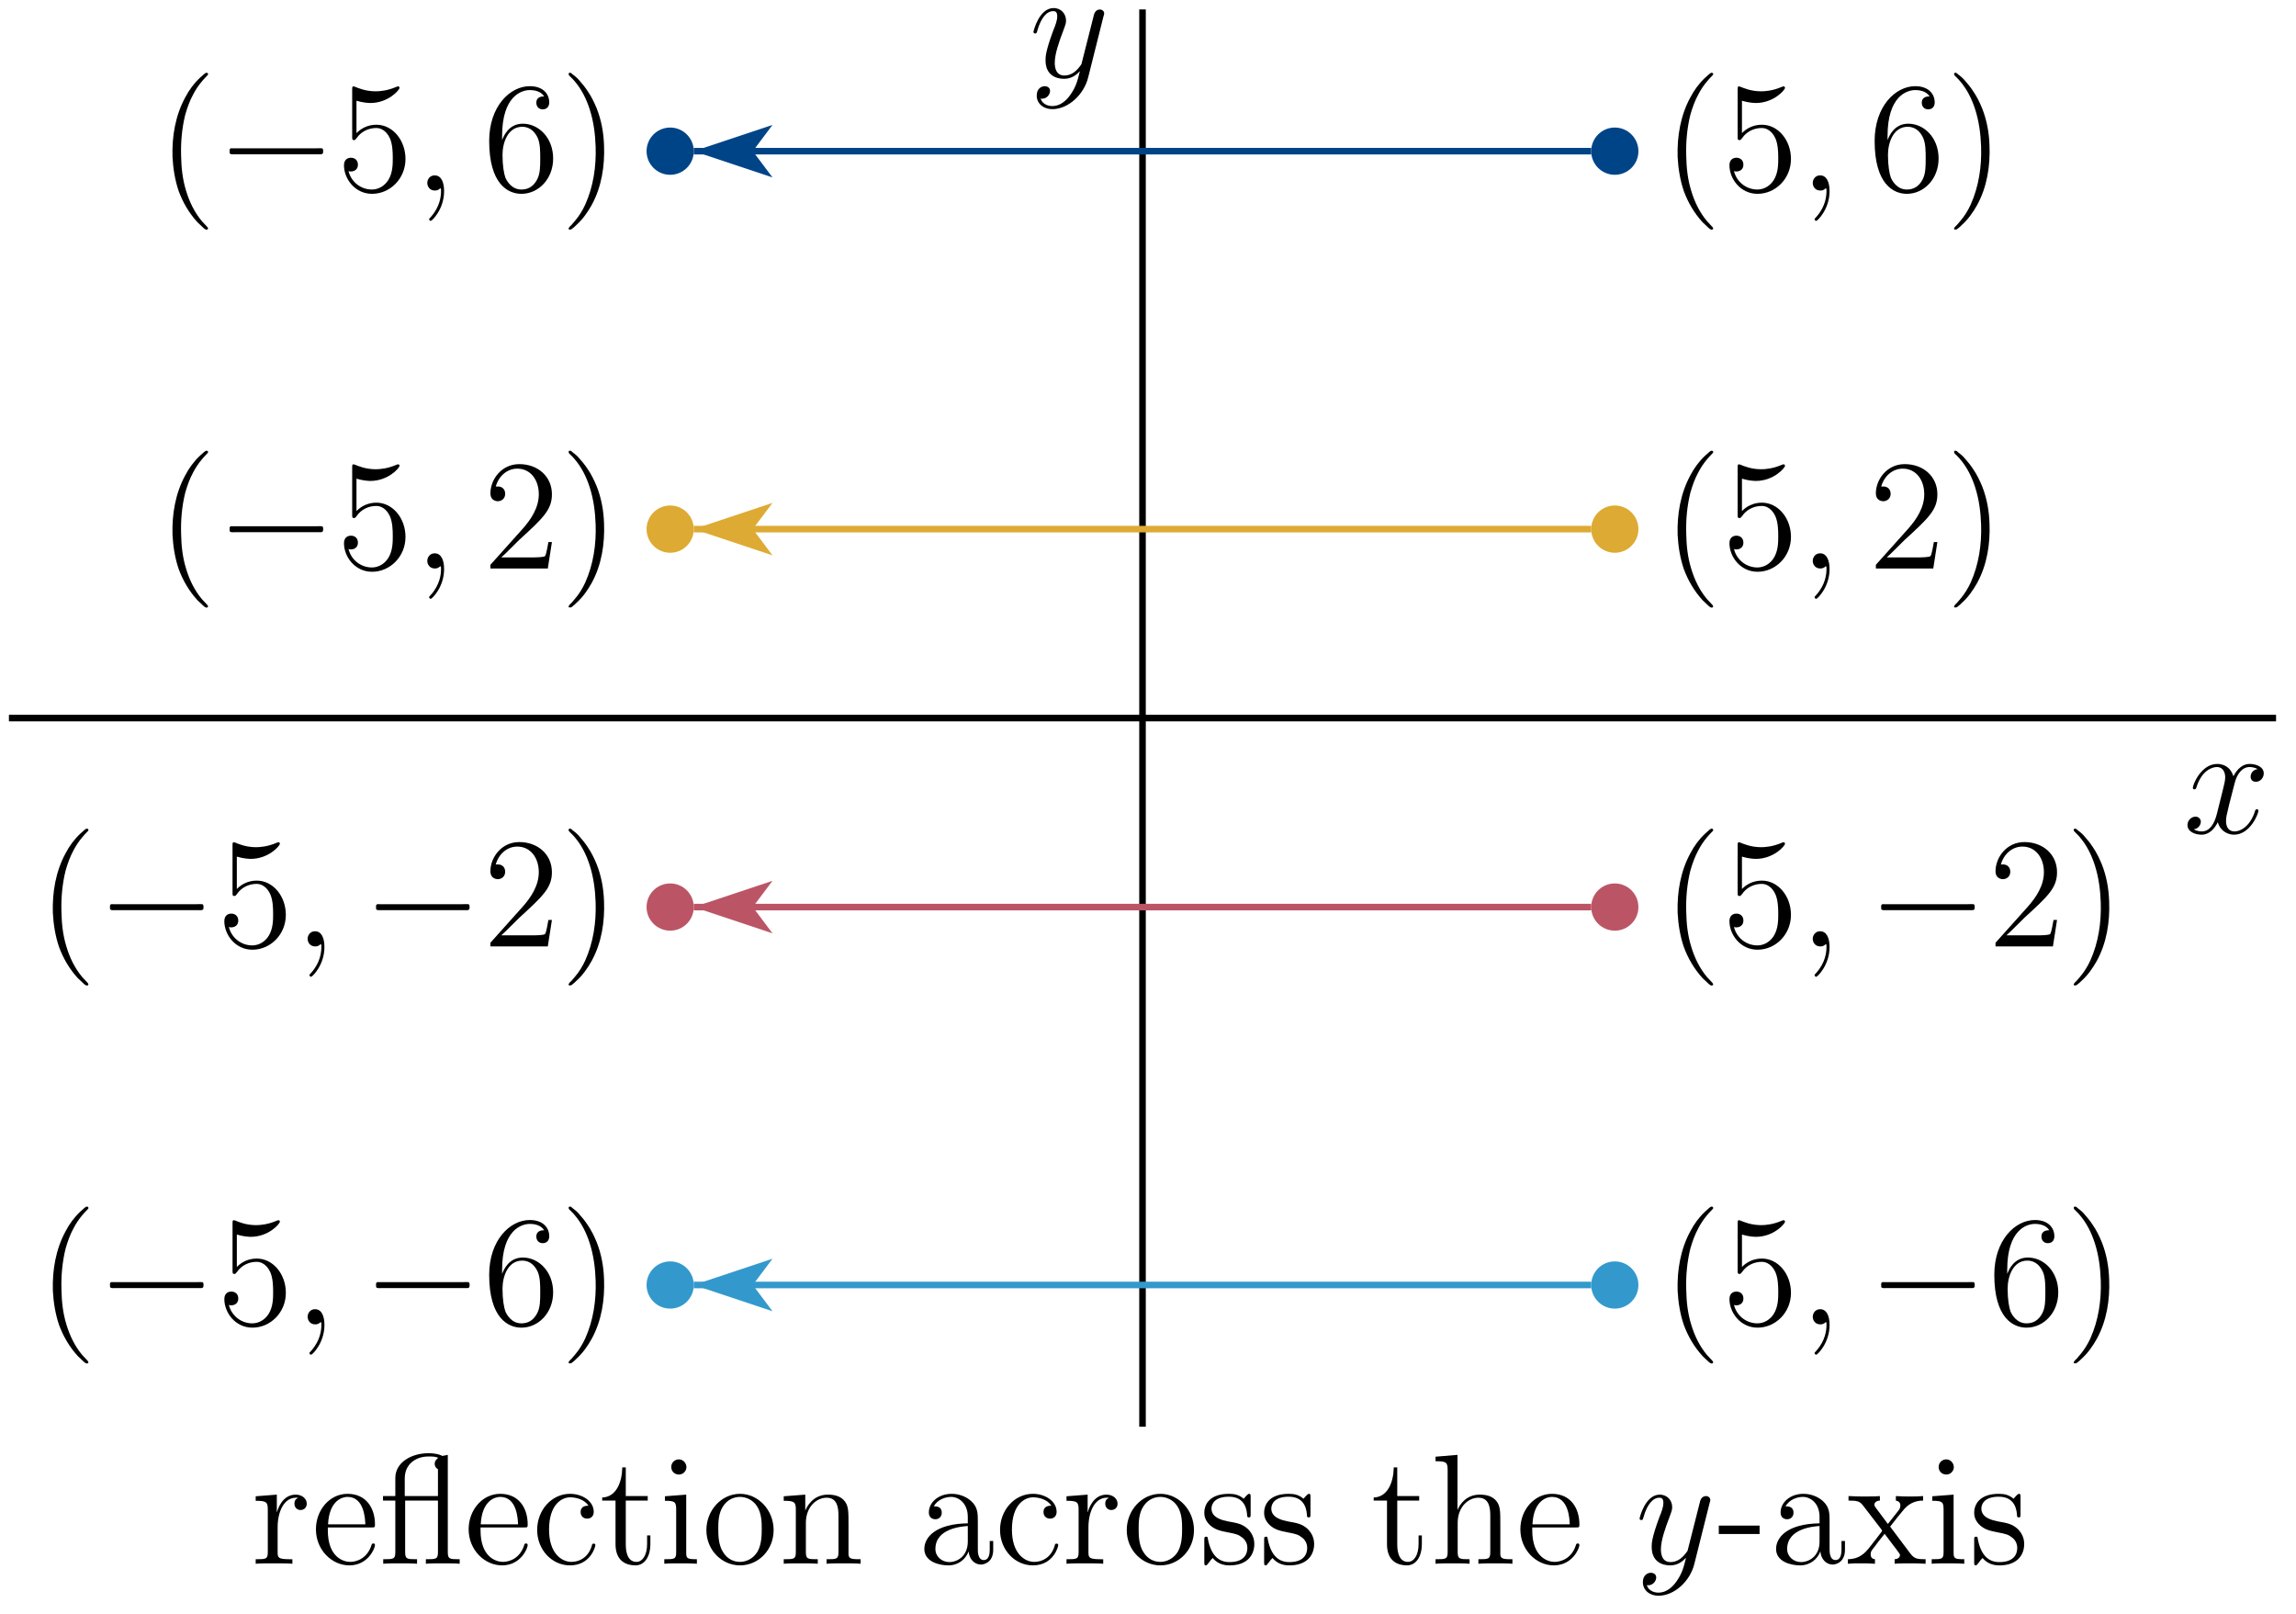 <?xml version="1.0" encoding="UTF-8"?>
<svg xmlns="http://www.w3.org/2000/svg" xmlns:xlink="http://www.w3.org/1999/xlink" width="175pt" height="123pt" viewBox="0 0 175 123" version="1.1">
<defs>
<g>
<symbol overflow="visible" id="glyph0-0">
<path style="stroke:none;" d=""/>
</symbol>
<symbol overflow="visible" id="glyph0-1">
<path style="stroke:none;" d="M 3.734 -8.969 C 3.672 -8.938 3.609 -8.891 3.562 -8.844 C 3.469 -8.766 3.375 -8.672 3.281 -8.594 C 2.828 -8.172 2.438 -7.641 2.156 -7.094 C 1.406 -5.719 1.141 -4.125 1.188 -2.562 C 1.234 -1.688 1.375 -0.797 1.656 0.031 C 1.984 0.922 2.453 1.719 3.094 2.422 C 3.25 2.578 3.422 2.734 3.594 2.891 C 3.672 2.938 3.75 3.016 3.844 2.969 C 3.938 2.922 3.891 2.844 3.844 2.781 C 3.703 2.625 3.562 2.484 3.422 2.328 C 2.859 1.656 2.469 0.844 2.219 0 C 1.953 -0.859 1.859 -1.75 1.844 -2.656 C 1.812 -3.688 1.906 -4.75 2.156 -5.766 C 2.312 -6.312 2.5 -6.844 2.766 -7.328 C 2.953 -7.688 3.172 -8.016 3.438 -8.328 C 3.531 -8.438 3.625 -8.547 3.719 -8.641 C 3.781 -8.703 3.844 -8.766 3.891 -8.828 C 3.938 -8.938 3.812 -9 3.734 -8.969 Z M 3.734 -8.969 "/>
</symbol>
<symbol overflow="visible" id="glyph0-2">
<path style="stroke:none;" d="M 0.703 -8.969 C 0.641 -8.922 0.656 -8.844 0.688 -8.781 C 0.812 -8.641 0.969 -8.516 1.094 -8.359 C 1.641 -7.734 2.016 -6.969 2.266 -6.188 C 2.562 -5.266 2.688 -4.297 2.719 -3.328 C 2.766 -1.828 2.547 -0.312 1.922 1.078 C 1.719 1.516 1.453 1.953 1.141 2.312 C 1.047 2.422 0.969 2.516 0.875 2.625 C 0.812 2.672 0.734 2.75 0.688 2.828 C 0.609 2.922 0.688 3 0.797 2.969 C 0.859 2.969 0.922 2.922 0.969 2.875 C 1.078 2.797 1.172 2.703 1.266 2.609 C 1.734 2.188 2.109 1.656 2.422 1.094 C 3.172 -0.281 3.422 -1.875 3.359 -3.438 C 3.328 -4.406 3.156 -5.359 2.797 -6.266 C 2.609 -6.719 2.391 -7.172 2.109 -7.578 C 1.906 -7.891 1.672 -8.172 1.422 -8.453 C 1.281 -8.609 1.109 -8.75 0.938 -8.875 C 0.891 -8.938 0.797 -9 0.703 -8.969 Z M 0.703 -8.969 "/>
</symbol>
<symbol overflow="visible" id="glyph0-3">
<path style="stroke:none;" d="M 1.047 -3.203 C 0.953 -3.156 0.984 -3.031 0.984 -2.953 C 0.984 -2.922 0.984 -2.875 0.984 -2.844 C 1 -2.828 1.031 -2.797 1.062 -2.781 C 1.156 -2.75 1.297 -2.766 1.406 -2.766 L 7.625 -2.766 C 7.719 -2.766 7.828 -2.766 7.922 -2.766 C 7.969 -2.766 8.031 -2.766 8.062 -2.812 C 8.109 -2.844 8.109 -2.906 8.109 -2.969 C 8.109 -3.062 8.125 -3.188 8.016 -3.219 C 7.875 -3.234 7.719 -3.219 7.578 -3.219 L 1.219 -3.219 C 1.172 -3.219 1.094 -3.234 1.047 -3.203 Z M 1.047 -3.203 "/>
</symbol>
<symbol overflow="visible" id="glyph1-0">
<path style="stroke:none;" d=""/>
</symbol>
<symbol overflow="visible" id="glyph1-1">
<path style="stroke:none;" d="M 1.531 -6.844 C 2.047 -6.688 2.469 -6.672 2.594 -6.672 C 3.938 -6.672 4.812 -7.656 4.812 -7.828 C 4.812 -7.875 4.781 -7.938 4.703 -7.938 C 4.688 -7.938 4.656 -7.938 4.547 -7.891 C 3.891 -7.609 3.312 -7.562 3 -7.562 C 2.219 -7.562 1.656 -7.812 1.422 -7.906 C 1.344 -7.938 1.312 -7.938 1.297 -7.938 C 1.203 -7.938 1.203 -7.859 1.203 -7.672 L 1.203 -4.125 C 1.203 -3.906 1.203 -3.844 1.344 -3.844 C 1.406 -3.844 1.422 -3.844 1.547 -4 C 1.875 -4.484 2.438 -4.766 3.031 -4.766 C 3.672 -4.766 3.984 -4.188 4.078 -3.984 C 4.281 -3.516 4.297 -2.922 4.297 -2.469 C 4.297 -2.016 4.297 -1.344 3.953 -0.797 C 3.688 -0.375 3.234 -0.078 2.703 -0.078 C 1.906 -0.078 1.141 -0.609 0.922 -1.484 C 0.984 -1.453 1.047 -1.453 1.109 -1.453 C 1.312 -1.453 1.641 -1.562 1.641 -1.969 C 1.641 -2.312 1.406 -2.5 1.109 -2.5 C 0.891 -2.5 0.578 -2.391 0.578 -1.922 C 0.578 -0.906 1.406 0.25 2.719 0.25 C 4.078 0.25 5.266 -0.891 5.266 -2.406 C 5.266 -3.828 4.297 -5.016 3.047 -5.016 C 2.359 -5.016 1.844 -4.703 1.531 -4.375 Z M 1.531 -6.844 "/>
</symbol>
<symbol overflow="visible" id="glyph1-2">
<path style="stroke:none;" d="M 1.469 -4.156 C 1.469 -7.188 2.938 -7.656 3.578 -7.656 C 4.016 -7.656 4.453 -7.531 4.672 -7.172 C 4.531 -7.172 4.078 -7.172 4.078 -6.688 C 4.078 -6.422 4.25 -6.188 4.562 -6.188 C 4.859 -6.188 5.062 -6.375 5.062 -6.719 C 5.062 -7.344 4.609 -7.953 3.578 -7.953 C 2.062 -7.953 0.484 -6.406 0.484 -3.781 C 0.484 -0.484 1.922 0.25 2.938 0.25 C 4.25 0.25 5.359 -0.891 5.359 -2.438 C 5.359 -4.031 4.25 -5.094 3.047 -5.094 C 1.984 -5.094 1.594 -4.172 1.469 -3.844 Z M 2.938 -0.078 C 2.188 -0.078 1.828 -0.734 1.719 -0.984 C 1.609 -1.297 1.5 -1.891 1.5 -2.719 C 1.5 -3.672 1.922 -4.859 3 -4.859 C 3.656 -4.859 4 -4.406 4.188 -4 C 4.375 -3.562 4.375 -2.969 4.375 -2.453 C 4.375 -1.844 4.375 -1.297 4.141 -0.844 C 3.844 -0.281 3.422 -0.078 2.938 -0.078 Z M 2.938 -0.078 "/>
</symbol>
<symbol overflow="visible" id="glyph1-3">
<path style="stroke:none;" d="M 5.266 -2.016 L 5 -2.016 C 4.953 -1.812 4.859 -1.141 4.75 -0.953 C 4.656 -0.844 3.984 -0.844 3.625 -0.844 L 1.406 -0.844 C 1.734 -1.125 2.469 -1.891 2.766 -2.172 C 4.594 -3.844 5.266 -4.469 5.266 -5.656 C 5.266 -7.031 4.172 -7.953 2.781 -7.953 C 1.406 -7.953 0.578 -6.766 0.578 -5.734 C 0.578 -5.125 1.109 -5.125 1.141 -5.125 C 1.406 -5.125 1.703 -5.312 1.703 -5.688 C 1.703 -6.031 1.484 -6.25 1.141 -6.25 C 1.047 -6.25 1.016 -6.25 0.984 -6.234 C 1.203 -7.047 1.859 -7.609 2.625 -7.609 C 3.641 -7.609 4.266 -6.75 4.266 -5.656 C 4.266 -4.641 3.688 -3.75 3 -2.984 L 0.578 -0.281 L 0.578 0 L 4.953 0 Z M 5.266 -2.016 "/>
</symbol>
<symbol overflow="visible" id="glyph1-4">
<path style="stroke:none;" d="M 2 -2.781 C 2 -3.938 2.469 -5.031 3.391 -5.031 C 3.484 -5.031 3.516 -5.031 3.562 -5.016 C 3.469 -4.969 3.281 -4.906 3.281 -4.578 C 3.281 -4.234 3.547 -4.094 3.734 -4.094 C 3.984 -4.094 4.219 -4.25 4.219 -4.578 C 4.219 -4.938 3.891 -5.266 3.375 -5.266 C 2.359 -5.266 2.016 -4.172 1.953 -3.938 L 1.938 -3.938 L 1.938 -5.266 L 0.328 -5.141 L 0.328 -4.797 C 1.141 -4.797 1.25 -4.703 1.25 -4.125 L 1.25 -0.891 C 1.25 -0.344 1.109 -0.344 0.328 -0.344 L 0.328 0 C 0.672 -0.031 1.328 -0.031 1.688 -0.031 C 2.016 -0.031 2.859 -0.031 3.125 0 L 3.125 -0.344 L 2.891 -0.344 C 2.016 -0.344 2 -0.484 2 -0.906 Z M 2 -2.781 "/>
</symbol>
<symbol overflow="visible" id="glyph1-5">
<path style="stroke:none;" d="M 4.578 -2.766 C 4.844 -2.766 4.859 -2.766 4.859 -3 C 4.859 -4.203 4.219 -5.328 2.766 -5.328 C 1.406 -5.328 0.359 -4.094 0.359 -2.625 C 0.359 -1.047 1.578 0.125 2.906 0.125 C 4.328 0.125 4.859 -1.172 4.859 -1.422 C 4.859 -1.5 4.812 -1.547 4.734 -1.547 C 4.641 -1.547 4.609 -1.484 4.594 -1.422 C 4.281 -0.422 3.484 -0.141 2.969 -0.141 C 2.469 -0.141 1.266 -0.484 1.266 -2.547 L 1.266 -2.766 Z M 1.281 -3 C 1.375 -4.875 2.422 -5.094 2.766 -5.094 C 4.047 -5.094 4.109 -3.406 4.125 -3 Z M 1.281 -3 "/>
</symbol>
<symbol overflow="visible" id="glyph1-6">
<path style="stroke:none;" d="M 5.25 -8.297 C 5.156 -8.281 4.906 -8.219 4.844 -8.219 C 4.812 -8.219 4.797 -8.219 4.734 -8.266 C 4.328 -8.422 3.953 -8.422 3.766 -8.422 C 2.516 -8.422 1.25 -7.75 1.25 -6.531 L 1.25 -5.156 L 0.312 -5.156 L 0.312 -4.812 L 1.25 -4.812 L 1.25 -0.891 C 1.25 -0.344 1.109 -0.344 0.328 -0.344 L 0.328 0 C 0.672 -0.031 1.25 -0.031 1.609 -0.031 C 1.969 -0.031 2.562 -0.031 2.906 0 L 2.906 -0.344 C 2.141 -0.344 2 -0.344 2 -0.891 L 2 -4.812 L 4.5 -4.812 L 4.5 -0.891 C 4.5 -0.344 4.359 -0.344 3.578 -0.344 L 3.578 0 C 3.922 -0.031 4.5 -0.031 4.859 -0.031 C 5.219 -0.031 5.828 -0.031 6.156 0 L 6.156 -0.344 C 5.391 -0.344 5.25 -0.344 5.25 -0.891 Z M 1.969 -5.156 L 1.969 -6.5 C 1.969 -7.641 2.875 -8.172 3.75 -8.172 C 4.172 -8.172 4.203 -8.172 4.484 -8.094 C 4.484 -8.094 4.5 -8.047 4.484 -8.031 C 4.344 -7.922 4.25 -7.812 4.25 -7.609 C 4.25 -7.516 4.297 -7.312 4.5 -7.203 L 4.5 -5.156 Z M 1.969 -5.156 "/>
</symbol>
<symbol overflow="visible" id="glyph1-7">
<path style="stroke:none;" d="M 4.328 -4.422 C 4.188 -4.422 3.734 -4.422 3.734 -3.938 C 3.734 -3.641 3.938 -3.438 4.234 -3.438 C 4.5 -3.438 4.734 -3.609 4.734 -3.953 C 4.734 -4.75 3.891 -5.328 2.922 -5.328 C 1.531 -5.328 0.422 -4.094 0.422 -2.578 C 0.422 -1.047 1.562 0.125 2.922 0.125 C 4.5 0.125 4.859 -1.312 4.859 -1.422 C 4.859 -1.531 4.766 -1.531 4.734 -1.531 C 4.625 -1.531 4.609 -1.5 4.578 -1.344 C 4.312 -0.5 3.672 -0.141 3.031 -0.141 C 2.297 -0.141 1.328 -0.781 1.328 -2.594 C 1.328 -4.578 2.344 -5.062 2.938 -5.062 C 3.391 -5.062 4.047 -4.891 4.328 -4.422 Z M 4.328 -4.422 "/>
</symbol>
<symbol overflow="visible" id="glyph1-8">
<path style="stroke:none;" d="M 2.016 -4.812 L 3.688 -4.812 L 3.688 -5.156 L 2.016 -5.156 L 2.016 -7.344 L 1.75 -7.344 C 1.734 -6.234 1.297 -5.078 0.219 -5.047 L 0.219 -4.812 L 1.234 -4.812 L 1.234 -1.484 C 1.234 -0.156 2.109 0.125 2.75 0.125 C 3.5 0.125 3.891 -0.625 3.891 -1.484 L 3.891 -2.156 L 3.641 -2.156 L 3.641 -1.5 C 3.641 -0.641 3.281 -0.141 2.828 -0.141 C 2.016 -0.141 2.016 -1.25 2.016 -1.453 Z M 2.016 -4.812 "/>
</symbol>
<symbol overflow="visible" id="glyph1-9">
<path style="stroke:none;" d="M 2.078 -7.359 C 2.078 -7.672 1.828 -7.953 1.5 -7.953 C 1.188 -7.953 0.922 -7.703 0.922 -7.375 C 0.922 -7.016 1.203 -6.797 1.5 -6.797 C 1.859 -6.797 2.078 -7.094 2.078 -7.359 Z M 0.438 -5.141 L 0.438 -4.797 C 1.188 -4.797 1.297 -4.719 1.297 -4.141 L 1.297 -0.891 C 1.297 -0.344 1.172 -0.344 0.391 -0.344 L 0.391 0 C 0.734 -0.031 1.297 -0.031 1.656 -0.031 C 1.781 -0.031 2.469 -0.031 2.875 0 L 2.875 -0.344 C 2.109 -0.344 2.062 -0.406 2.062 -0.875 L 2.062 -5.266 Z M 0.438 -5.141 "/>
</symbol>
<symbol overflow="visible" id="glyph1-10">
<path style="stroke:none;" d="M 5.484 -2.562 C 5.484 -4.094 4.312 -5.328 2.922 -5.328 C 1.5 -5.328 0.359 -4.062 0.359 -2.562 C 0.359 -1.031 1.547 0.125 2.922 0.125 C 4.328 0.125 5.484 -1.047 5.484 -2.562 Z M 2.922 -0.141 C 2.484 -0.141 1.953 -0.328 1.609 -0.922 C 1.281 -1.453 1.266 -2.156 1.266 -2.672 C 1.266 -3.125 1.266 -3.844 1.641 -4.391 C 1.969 -4.906 2.5 -5.094 2.922 -5.094 C 3.375 -5.094 3.891 -4.875 4.203 -4.406 C 4.578 -3.859 4.578 -3.109 4.578 -2.672 C 4.578 -2.25 4.578 -1.5 4.266 -0.938 C 3.938 -0.375 3.375 -0.141 2.922 -0.141 Z M 2.922 -0.141 "/>
</symbol>
<symbol overflow="visible" id="glyph1-11">
<path style="stroke:none;" d="M 5.312 -2.906 C 5.312 -4.016 5.312 -4.344 5.047 -4.734 C 4.703 -5.203 4.141 -5.266 3.734 -5.266 C 2.562 -5.266 2.109 -4.281 2.016 -4.047 L 2.016 -5.266 L 0.375 -5.141 L 0.375 -4.797 C 1.188 -4.797 1.297 -4.703 1.297 -4.125 L 1.297 -0.891 C 1.297 -0.344 1.156 -0.344 0.375 -0.344 L 0.375 0 C 0.688 -0.031 1.344 -0.031 1.672 -0.031 C 2.016 -0.031 2.672 -0.031 2.969 0 L 2.969 -0.344 C 2.219 -0.344 2.062 -0.344 2.062 -0.891 L 2.062 -3.109 C 2.062 -4.359 2.891 -5.031 3.641 -5.031 C 4.375 -5.031 4.547 -4.422 4.547 -3.688 L 4.547 -0.891 C 4.547 -0.344 4.406 -0.344 3.641 -0.344 L 3.641 0 C 3.938 -0.031 4.594 -0.031 4.922 -0.031 C 5.266 -0.031 5.922 -0.031 6.234 0 L 6.234 -0.344 C 5.625 -0.344 5.328 -0.344 5.312 -0.703 Z M 5.312 -2.906 "/>
</symbol>
<symbol overflow="visible" id="glyph1-12">
<path style="stroke:none;" d="M 4.609 -3.188 C 4.609 -3.844 4.609 -4.312 4.094 -4.781 C 3.672 -5.156 3.125 -5.328 2.609 -5.328 C 1.625 -5.328 0.875 -4.688 0.875 -3.906 C 0.875 -3.562 1.094 -3.391 1.375 -3.391 C 1.656 -3.391 1.859 -3.594 1.859 -3.891 C 1.859 -4.375 1.438 -4.375 1.25 -4.375 C 1.531 -4.875 2.109 -5.094 2.578 -5.094 C 3.125 -5.094 3.844 -4.641 3.844 -3.562 L 3.844 -3.078 C 1.438 -3.047 0.531 -2.047 0.531 -1.125 C 0.531 -0.172 1.625 0.125 2.359 0.125 C 3.141 0.125 3.688 -0.359 3.906 -0.938 C 3.953 -0.375 4.328 0.062 4.844 0.062 C 5.094 0.062 5.781 -0.109 5.781 -1.062 L 5.781 -1.734 L 5.516 -1.734 L 5.516 -1.062 C 5.516 -0.375 5.234 -0.281 5.062 -0.281 C 4.609 -0.281 4.609 -0.922 4.609 -1.094 Z M 3.844 -1.688 C 3.844 -0.516 2.969 -0.125 2.453 -0.125 C 1.859 -0.125 1.375 -0.547 1.375 -1.125 C 1.375 -2.703 3.406 -2.844 3.844 -2.875 Z M 3.844 -1.688 "/>
</symbol>
<symbol overflow="visible" id="glyph1-13">
<path style="stroke:none;" d="M 3.922 -5.062 C 3.922 -5.266 3.922 -5.328 3.797 -5.328 C 3.703 -5.328 3.484 -5.062 3.391 -4.953 C 3.031 -5.266 2.656 -5.328 2.266 -5.328 C 0.828 -5.328 0.391 -4.547 0.391 -3.891 C 0.391 -3.75 0.391 -3.328 0.844 -2.922 C 1.234 -2.578 1.641 -2.5 2.188 -2.391 C 2.844 -2.266 3 -2.219 3.297 -1.984 C 3.516 -1.812 3.672 -1.547 3.672 -1.203 C 3.672 -0.688 3.375 -0.125 2.312 -0.125 C 1.531 -0.125 0.953 -0.578 0.688 -1.766 C 0.641 -1.984 0.641 -2 0.641 -2.016 C 0.609 -2.062 0.562 -2.062 0.531 -2.062 C 0.391 -2.062 0.391 -2 0.391 -1.781 L 0.391 -0.156 C 0.391 0.062 0.391 0.125 0.516 0.125 C 0.578 0.125 0.578 0.109 0.781 -0.141 C 0.844 -0.234 0.844 -0.25 1.031 -0.438 C 1.484 0.125 2.125 0.125 2.328 0.125 C 3.578 0.125 4.203 -0.578 4.203 -1.516 C 4.203 -2.156 3.812 -2.547 3.703 -2.656 C 3.281 -3.031 2.953 -3.094 2.156 -3.234 C 1.812 -3.312 0.938 -3.484 0.938 -4.203 C 0.938 -4.562 1.188 -5.109 2.266 -5.109 C 3.562 -5.109 3.641 -4 3.656 -3.641 C 3.672 -3.531 3.75 -3.531 3.797 -3.531 C 3.922 -3.531 3.922 -3.594 3.922 -3.812 Z M 3.922 -5.062 "/>
</symbol>
<symbol overflow="visible" id="glyph1-14">
<path style="stroke:none;" d="M 5.312 -2.906 C 5.312 -4.016 5.312 -4.344 5.047 -4.734 C 4.703 -5.203 4.141 -5.266 3.734 -5.266 C 2.703 -5.266 2.219 -4.5 2.062 -4.125 L 2.047 -4.125 L 2.047 -8.297 L 0.375 -8.156 L 0.375 -7.812 C 1.188 -7.812 1.297 -7.734 1.297 -7.141 L 1.297 -0.891 C 1.297 -0.344 1.156 -0.344 0.375 -0.344 L 0.375 0 C 0.688 -0.031 1.344 -0.031 1.672 -0.031 C 2.016 -0.031 2.672 -0.031 2.969 0 L 2.969 -0.344 C 2.219 -0.344 2.062 -0.344 2.062 -0.891 L 2.062 -3.109 C 2.062 -4.359 2.891 -5.031 3.641 -5.031 C 4.375 -5.031 4.547 -4.422 4.547 -3.688 L 4.547 -0.891 C 4.547 -0.344 4.406 -0.344 3.641 -0.344 L 3.641 0 C 3.938 -0.031 4.594 -0.031 4.922 -0.031 C 5.266 -0.031 5.922 -0.031 6.234 0 L 6.234 -0.344 C 5.625 -0.344 5.328 -0.344 5.312 -0.703 Z M 5.312 -2.906 "/>
</symbol>
<symbol overflow="visible" id="glyph1-15">
<path style="stroke:none;" d="M 3.234 -2.266 L 3.234 -2.906 L 0.125 -2.906 L 0.125 -2.266 Z M 3.234 -2.266 "/>
</symbol>
<symbol overflow="visible" id="glyph1-16">
<path style="stroke:none;" d="M 3.344 -2.828 C 3.688 -3.281 4.203 -3.922 4.422 -4.172 C 4.906 -4.719 5.469 -4.812 5.859 -4.812 L 5.859 -5.156 C 5.344 -5.125 5.312 -5.125 4.859 -5.125 C 4.406 -5.125 4.375 -5.125 3.781 -5.156 L 3.781 -4.812 C 3.938 -4.781 4.125 -4.703 4.125 -4.438 C 4.125 -4.234 4.016 -4.094 3.938 -4 L 3.172 -3.031 L 2.25 -4.266 C 2.219 -4.312 2.141 -4.422 2.141 -4.5 C 2.141 -4.578 2.203 -4.797 2.562 -4.812 L 2.562 -5.156 C 2.266 -5.125 1.656 -5.125 1.328 -5.125 C 0.938 -5.125 0.906 -5.125 0.172 -5.156 L 0.172 -4.812 C 0.781 -4.812 1.016 -4.781 1.266 -4.453 L 2.672 -2.625 C 2.688 -2.609 2.734 -2.531 2.734 -2.5 C 2.734 -2.469 1.812 -1.297 1.688 -1.141 C 1.156 -0.484 0.641 -0.359 0.125 -0.344 L 0.125 0 C 0.578 -0.031 0.594 -0.031 1.109 -0.031 C 1.562 -0.031 1.594 -0.031 2.188 0 L 2.188 -0.344 C 1.906 -0.375 1.859 -0.562 1.859 -0.734 C 1.859 -0.922 1.938 -1.016 2.062 -1.172 C 2.234 -1.422 2.625 -1.906 2.922 -2.281 L 3.891 -1 C 4.094 -0.734 4.094 -0.719 4.094 -0.641 C 4.094 -0.547 4 -0.359 3.688 -0.344 L 3.688 0 C 4 -0.031 4.578 -0.031 4.906 -0.031 C 5.312 -0.031 5.328 -0.031 6.047 0 L 6.047 -0.344 C 5.422 -0.344 5.203 -0.375 4.906 -0.75 Z M 3.344 -2.828 "/>
</symbol>
<symbol overflow="visible" id="glyph2-0">
<path style="stroke:none;" d=""/>
</symbol>
<symbol overflow="visible" id="glyph2-1">
<path style="stroke:none;" d="M 2.328 0.047 C 2.328 -0.641 2.109 -1.156 1.609 -1.156 C 1.234 -1.156 1.047 -0.844 1.047 -0.578 C 1.047 -0.328 1.219 0 1.625 0 C 1.781 0 1.906 -0.047 2.016 -0.156 C 2.047 -0.172 2.062 -0.172 2.062 -0.172 C 2.094 -0.172 2.094 -0.016 2.094 0.047 C 2.094 0.438 2.016 1.219 1.328 2 C 1.188 2.141 1.188 2.156 1.188 2.188 C 1.188 2.25 1.25 2.312 1.312 2.312 C 1.406 2.312 2.328 1.422 2.328 0.047 Z M 2.328 0.047 "/>
</symbol>
<symbol overflow="visible" id="glyph2-2">
<path style="stroke:none;" d="M 5.672 -4.875 C 5.281 -4.812 5.141 -4.516 5.141 -4.297 C 5.141 -4 5.359 -3.906 5.531 -3.906 C 5.891 -3.906 6.141 -4.219 6.141 -4.547 C 6.141 -5.047 5.562 -5.266 5.062 -5.266 C 4.344 -5.266 3.938 -4.547 3.828 -4.328 C 3.547 -5.219 2.812 -5.266 2.594 -5.266 C 1.375 -5.266 0.734 -3.703 0.734 -3.438 C 0.734 -3.391 0.781 -3.328 0.859 -3.328 C 0.953 -3.328 0.984 -3.406 1 -3.453 C 1.406 -4.781 2.219 -5.031 2.562 -5.031 C 3.094 -5.031 3.203 -4.531 3.203 -4.25 C 3.203 -3.984 3.125 -3.703 2.984 -3.125 L 2.578 -1.5 C 2.406 -0.781 2.062 -0.125 1.422 -0.125 C 1.359 -0.125 1.062 -0.125 0.812 -0.281 C 1.25 -0.359 1.344 -0.719 1.344 -0.859 C 1.344 -1.094 1.156 -1.25 0.938 -1.25 C 0.641 -1.25 0.328 -0.984 0.328 -0.609 C 0.328 -0.109 0.891 0.125 1.406 0.125 C 1.984 0.125 2.391 -0.328 2.641 -0.828 C 2.828 -0.125 3.438 0.125 3.875 0.125 C 5.094 0.125 5.734 -1.453 5.734 -1.703 C 5.734 -1.766 5.688 -1.812 5.625 -1.812 C 5.516 -1.812 5.5 -1.75 5.469 -1.656 C 5.141 -0.609 4.453 -0.125 3.906 -0.125 C 3.484 -0.125 3.266 -0.438 3.266 -0.922 C 3.266 -1.188 3.312 -1.375 3.5 -2.156 L 3.922 -3.797 C 4.094 -4.5 4.5 -5.031 5.062 -5.031 C 5.078 -5.031 5.422 -5.031 5.672 -4.875 Z M 5.672 -4.875 "/>
</symbol>
<symbol overflow="visible" id="glyph2-3">
<path style="stroke:none;" d="M 3.141 1.344 C 2.828 1.797 2.359 2.203 1.766 2.203 C 1.625 2.203 1.047 2.172 0.875 1.625 C 0.906 1.641 0.969 1.641 0.984 1.641 C 1.344 1.641 1.594 1.328 1.594 1.047 C 1.594 0.781 1.359 0.688 1.188 0.688 C 0.984 0.688 0.578 0.828 0.578 1.406 C 0.578 2.016 1.094 2.438 1.766 2.438 C 2.969 2.438 4.172 1.344 4.5 0.016 L 5.672 -4.656 C 5.688 -4.703 5.719 -4.781 5.719 -4.859 C 5.719 -5.031 5.562 -5.156 5.391 -5.156 C 5.281 -5.156 5.031 -5.109 4.938 -4.75 L 4.047 -1.234 C 4 -1.016 4 -0.984 3.891 -0.859 C 3.656 -0.531 3.266 -0.125 2.688 -0.125 C 2.016 -0.125 1.953 -0.781 1.953 -1.094 C 1.953 -1.781 2.281 -2.703 2.609 -3.562 C 2.734 -3.906 2.812 -4.078 2.812 -4.312 C 2.812 -4.812 2.453 -5.266 1.859 -5.266 C 0.766 -5.266 0.328 -3.531 0.328 -3.438 C 0.328 -3.391 0.375 -3.328 0.453 -3.328 C 0.562 -3.328 0.578 -3.375 0.625 -3.547 C 0.906 -4.547 1.359 -5.031 1.828 -5.031 C 1.938 -5.031 2.141 -5.031 2.141 -4.641 C 2.141 -4.328 2.016 -3.984 1.828 -3.531 C 1.25 -1.953 1.25 -1.562 1.25 -1.281 C 1.25 -0.141 2.062 0.125 2.656 0.125 C 3 0.125 3.438 0.016 3.844 -0.438 L 3.859 -0.422 C 3.688 0.281 3.562 0.75 3.141 1.344 Z M 3.141 1.344 "/>
</symbol>
</g>
</defs>
<g id="surface1">
<path style="fill:none;stroke-width:5;stroke-linecap:butt;stroke-linejoin:miter;stroke:rgb(0%,0%,0%);stroke-opacity:1;stroke-miterlimit:10;" d="M 6.797 682.812 L 1734.805 682.812 " transform="matrix(0.1,0,0,-0.1,0,123)"/>
<path style="fill:none;stroke-width:5;stroke-linecap:butt;stroke-linejoin:miter;stroke:rgb(0%,0%,0%);stroke-opacity:1;stroke-miterlimit:10;" d="M 870.82 142.812 L 870.82 1222.812 " transform="matrix(0.1,0,0,-0.1,0,123)"/>
<path style=" stroke:none;fill-rule:nonzero;fill:rgb(0%,26.66%,53.319%);fill-opacity:1;" d="M 124.879 11.52 C 124.879 10.527 124.074 9.719 123.078 9.719 C 122.086 9.719 121.281 10.527 121.281 11.52 C 121.281 12.516 122.086 13.32 123.078 13.32 C 124.074 13.32 124.879 12.516 124.879 11.52 "/>
<path style=" stroke:none;fill-rule:nonzero;fill:rgb(0%,26.66%,53.319%);fill-opacity:1;" d="M 52.879 11.52 C 52.879 10.527 52.074 9.719 51.082 9.719 C 50.086 9.719 49.281 10.527 49.281 11.52 C 49.281 12.516 50.086 13.32 51.082 13.32 C 52.074 13.32 52.879 12.516 52.879 11.52 "/>
<path style="fill:none;stroke-width:5;stroke-linecap:butt;stroke-linejoin:miter;stroke:rgb(0%,26.66%,53.319%);stroke-opacity:1;stroke-miterlimit:10;" d="M 1212.812 1114.805 L 528.789 1114.805 " transform="matrix(0.1,0,0,-0.1,0,123)"/>
<path style=" stroke:none;fill-rule:nonzero;fill:rgb(0%,26.66%,53.319%);fill-opacity:1;" d="M 52.879 11.52 L 58.879 13.52 L 57.379 11.52 L 58.879 9.52 Z M 52.879 11.52 "/>
<path style=" stroke:none;fill-rule:nonzero;fill:rgb(86.719%,66.602%,19.994%);fill-opacity:1;" d="M 124.879 40.32 C 124.879 39.328 124.074 38.52 123.078 38.52 C 122.086 38.52 121.281 39.328 121.281 40.32 C 121.281 41.312 122.086 42.121 123.078 42.121 C 124.074 42.121 124.879 41.312 124.879 40.32 "/>
<path style=" stroke:none;fill-rule:nonzero;fill:rgb(86.719%,66.602%,19.994%);fill-opacity:1;" d="M 52.879 40.32 C 52.879 39.328 52.074 38.52 51.082 38.52 C 50.086 38.52 49.281 39.328 49.281 40.32 C 49.281 41.312 50.086 42.121 51.082 42.121 C 52.074 42.121 52.879 41.312 52.879 40.32 "/>
<path style="fill:none;stroke-width:5;stroke-linecap:butt;stroke-linejoin:miter;stroke:rgb(86.719%,66.602%,19.994%);stroke-opacity:1;stroke-miterlimit:10;" d="M 1212.812 826.797 L 528.789 826.797 " transform="matrix(0.1,0,0,-0.1,0,123)"/>
<path style=" stroke:none;fill-rule:nonzero;fill:rgb(86.719%,66.602%,19.994%);fill-opacity:1;" d="M 52.879 40.32 L 58.879 42.32 L 57.379 40.32 L 58.879 38.32 Z M 52.879 40.32 "/>
<path style=" stroke:none;fill-rule:nonzero;fill:rgb(73.242%,33.325%,39.989%);fill-opacity:1;" d="M 124.879 69.121 C 124.879 68.125 124.074 67.32 123.078 67.32 C 122.086 67.32 121.281 68.125 121.281 69.121 C 121.281 70.113 122.086 70.918 123.078 70.918 C 124.074 70.918 124.879 70.113 124.879 69.121 "/>
<path style=" stroke:none;fill-rule:nonzero;fill:rgb(73.242%,33.325%,39.989%);fill-opacity:1;" d="M 52.879 69.121 C 52.879 68.125 52.074 67.32 51.082 67.32 C 50.086 67.32 49.281 68.125 49.281 69.121 C 49.281 70.113 50.086 70.918 51.082 70.918 C 52.074 70.918 52.879 70.113 52.879 69.121 "/>
<path style="fill:none;stroke-width:5;stroke-linecap:butt;stroke-linejoin:miter;stroke:rgb(73.242%,33.325%,39.989%);stroke-opacity:1;stroke-miterlimit:10;" d="M 1212.812 538.789 L 528.789 538.789 " transform="matrix(0.1,0,0,-0.1,0,123)"/>
<path style=" stroke:none;fill-rule:nonzero;fill:rgb(73.242%,33.325%,39.989%);fill-opacity:1;" d="M 52.879 69.121 L 58.879 71.121 L 57.379 69.121 L 58.879 67.121 Z M 52.879 69.121 "/>
<path style=" stroke:none;fill-rule:nonzero;fill:rgb(19.994%,59.959%,80.077%);fill-opacity:1;" d="M 124.879 97.918 C 124.879 96.926 124.074 96.121 123.078 96.121 C 122.086 96.121 121.281 96.926 121.281 97.918 C 121.281 98.914 122.086 99.719 123.078 99.719 C 124.074 99.719 124.879 98.914 124.879 97.918 "/>
<path style=" stroke:none;fill-rule:nonzero;fill:rgb(19.994%,59.959%,80.077%);fill-opacity:1;" d="M 52.879 97.918 C 52.879 96.926 52.074 96.121 51.082 96.121 C 50.086 96.121 49.281 96.926 49.281 97.918 C 49.281 98.914 50.086 99.719 51.082 99.719 C 52.074 99.719 52.879 98.914 52.879 97.918 "/>
<path style="fill:none;stroke-width:5;stroke-linecap:butt;stroke-linejoin:miter;stroke:rgb(19.994%,59.959%,80.077%);stroke-opacity:1;stroke-miterlimit:10;" d="M 1212.812 250.82 L 528.789 250.82 " transform="matrix(0.1,0,0,-0.1,0,123)"/>
<path style=" stroke:none;fill-rule:nonzero;fill:rgb(19.994%,59.959%,80.077%);fill-opacity:1;" d="M 52.879 97.918 L 58.879 99.918 L 57.379 97.918 L 58.879 95.918 Z M 52.879 97.918 "/>
<g style="fill:rgb(0%,0%,0%);fill-opacity:1;">
  <use xlink:href="#glyph0-1" x="126.68" y="14.52"/>
</g>
<g style="fill:rgb(0%,0%,0%);fill-opacity:1;">
  <use xlink:href="#glyph1-1" x="131.24" y="14.52"/>
</g>
<g style="fill:rgb(0%,0%,0%);fill-opacity:1;">
  <use xlink:href="#glyph2-1" x="137.12" y="14.52"/>
</g>
<g style="fill:rgb(0%,0%,0%);fill-opacity:1;">
  <use xlink:href="#glyph1-2" x="142.4" y="14.52"/>
</g>
<g style="fill:rgb(0%,0%,0%);fill-opacity:1;">
  <use xlink:href="#glyph0-2" x="148.28" y="14.52"/>
</g>
<g style="fill:rgb(0%,0%,0%);fill-opacity:1;">
  <use xlink:href="#glyph0-1" x="11.96" y="14.52"/>
</g>
<g style="fill:rgb(0%,0%,0%);fill-opacity:1;">
  <use xlink:href="#glyph0-3" x="16.52" y="14.52"/>
</g>
<g style="fill:rgb(0%,0%,0%);fill-opacity:1;">
  <use xlink:href="#glyph1-1" x="25.64" y="14.52"/>
</g>
<g style="fill:rgb(0%,0%,0%);fill-opacity:1;">
  <use xlink:href="#glyph2-1" x="31.521" y="14.52"/>
</g>
<g style="fill:rgb(0%,0%,0%);fill-opacity:1;">
  <use xlink:href="#glyph1-2" x="36.801" y="14.52"/>
</g>
<g style="fill:rgb(0%,0%,0%);fill-opacity:1;">
  <use xlink:href="#glyph0-2" x="42.681" y="14.52"/>
</g>
<g style="fill:rgb(0%,0%,0%);fill-opacity:1;">
  <use xlink:href="#glyph0-1" x="126.68" y="43.32"/>
</g>
<g style="fill:rgb(0%,0%,0%);fill-opacity:1;">
  <use xlink:href="#glyph1-1" x="131.24" y="43.32"/>
</g>
<g style="fill:rgb(0%,0%,0%);fill-opacity:1;">
  <use xlink:href="#glyph2-1" x="137.12" y="43.32"/>
</g>
<g style="fill:rgb(0%,0%,0%);fill-opacity:1;">
  <use xlink:href="#glyph1-3" x="142.4" y="43.32"/>
</g>
<g style="fill:rgb(0%,0%,0%);fill-opacity:1;">
  <use xlink:href="#glyph0-2" x="148.28" y="43.32"/>
</g>
<g style="fill:rgb(0%,0%,0%);fill-opacity:1;">
  <use xlink:href="#glyph0-1" x="11.96" y="43.32"/>
</g>
<g style="fill:rgb(0%,0%,0%);fill-opacity:1;">
  <use xlink:href="#glyph0-3" x="16.52" y="43.32"/>
</g>
<g style="fill:rgb(0%,0%,0%);fill-opacity:1;">
  <use xlink:href="#glyph1-1" x="25.64" y="43.32"/>
</g>
<g style="fill:rgb(0%,0%,0%);fill-opacity:1;">
  <use xlink:href="#glyph2-1" x="31.521" y="43.32"/>
</g>
<g style="fill:rgb(0%,0%,0%);fill-opacity:1;">
  <use xlink:href="#glyph1-3" x="36.801" y="43.32"/>
</g>
<g style="fill:rgb(0%,0%,0%);fill-opacity:1;">
  <use xlink:href="#glyph0-2" x="42.681" y="43.32"/>
</g>
<g style="fill:rgb(0%,0%,0%);fill-opacity:1;">
  <use xlink:href="#glyph0-1" x="126.68" y="72.12"/>
</g>
<g style="fill:rgb(0%,0%,0%);fill-opacity:1;">
  <use xlink:href="#glyph1-1" x="131.24" y="72.12"/>
</g>
<g style="fill:rgb(0%,0%,0%);fill-opacity:1;">
  <use xlink:href="#glyph2-1" x="137.12" y="72.12"/>
</g>
<g style="fill:rgb(0%,0%,0%);fill-opacity:1;">
  <use xlink:href="#glyph0-3" x="142.4" y="72.12"/>
</g>
<g style="fill:rgb(0%,0%,0%);fill-opacity:1;">
  <use xlink:href="#glyph1-3" x="151.52" y="72.12"/>
</g>
<g style="fill:rgb(0%,0%,0%);fill-opacity:1;">
  <use xlink:href="#glyph0-2" x="157.4" y="72.12"/>
</g>
<g style="fill:rgb(0%,0%,0%);fill-opacity:1;">
  <use xlink:href="#glyph0-1" x="2.84" y="72.12"/>
</g>
<g style="fill:rgb(0%,0%,0%);fill-opacity:1;">
  <use xlink:href="#glyph0-3" x="7.4" y="72.12"/>
</g>
<g style="fill:rgb(0%,0%,0%);fill-opacity:1;">
  <use xlink:href="#glyph1-1" x="16.52" y="72.12"/>
</g>
<g style="fill:rgb(0%,0%,0%);fill-opacity:1;">
  <use xlink:href="#glyph2-1" x="22.4" y="72.12"/>
</g>
<g style="fill:rgb(0%,0%,0%);fill-opacity:1;">
  <use xlink:href="#glyph0-3" x="27.68" y="72.12"/>
</g>
<g style="fill:rgb(0%,0%,0%);fill-opacity:1;">
  <use xlink:href="#glyph1-3" x="36.8" y="72.12"/>
</g>
<g style="fill:rgb(0%,0%,0%);fill-opacity:1;">
  <use xlink:href="#glyph0-2" x="42.68" y="72.12"/>
</g>
<g style="fill:rgb(0%,0%,0%);fill-opacity:1;">
  <use xlink:href="#glyph0-1" x="126.68" y="100.92"/>
</g>
<g style="fill:rgb(0%,0%,0%);fill-opacity:1;">
  <use xlink:href="#glyph1-1" x="131.241" y="100.92"/>
</g>
<g style="fill:rgb(0%,0%,0%);fill-opacity:1;">
  <use xlink:href="#glyph2-1" x="137.121" y="100.92"/>
</g>
<g style="fill:rgb(0%,0%,0%);fill-opacity:1;">
  <use xlink:href="#glyph0-3" x="142.401" y="100.92"/>
</g>
<g style="fill:rgb(0%,0%,0%);fill-opacity:1;">
  <use xlink:href="#glyph1-2" x="151.521" y="100.92"/>
</g>
<g style="fill:rgb(0%,0%,0%);fill-opacity:1;">
  <use xlink:href="#glyph0-2" x="157.401" y="100.92"/>
</g>
<g style="fill:rgb(0%,0%,0%);fill-opacity:1;">
  <use xlink:href="#glyph0-1" x="2.841" y="100.92"/>
</g>
<g style="fill:rgb(0%,0%,0%);fill-opacity:1;">
  <use xlink:href="#glyph0-3" x="7.401" y="100.92"/>
</g>
<g style="fill:rgb(0%,0%,0%);fill-opacity:1;">
  <use xlink:href="#glyph1-1" x="16.521" y="100.92"/>
</g>
<g style="fill:rgb(0%,0%,0%);fill-opacity:1;">
  <use xlink:href="#glyph2-1" x="22.401" y="100.92"/>
</g>
<g style="fill:rgb(0%,0%,0%);fill-opacity:1;">
  <use xlink:href="#glyph0-3" x="27.681" y="100.92"/>
</g>
<g style="fill:rgb(0%,0%,0%);fill-opacity:1;">
  <use xlink:href="#glyph1-2" x="36.801" y="100.92"/>
</g>
<g style="fill:rgb(0%,0%,0%);fill-opacity:1;">
  <use xlink:href="#glyph0-2" x="42.681" y="100.92"/>
</g>
<g style="fill:rgb(0%,0%,0%);fill-opacity:1;">
  <use xlink:href="#glyph2-2" x="166.401" y="63.48"/>
</g>
<g style="fill:rgb(0%,0%,0%);fill-opacity:1;">
  <use xlink:href="#glyph2-3" x="78.441" y="5.88"/>
</g>
<g style="fill:rgb(0%,0%,0%);fill-opacity:1;">
  <use xlink:href="#glyph1-4" x="19.161" y="119.16"/>
</g>
<g style="fill:rgb(0%,0%,0%);fill-opacity:1;">
  <use xlink:href="#glyph1-5" x="23.721" y="119.16"/>
</g>
<g style="fill:rgb(0%,0%,0%);fill-opacity:1;">
  <use xlink:href="#glyph1-6" x="28.881" y="119.16"/>
</g>
<g style="fill:rgb(0%,0%,0%);fill-opacity:1;">
  <use xlink:href="#glyph1-5" x="35.361" y="119.16"/>
</g>
<g style="fill:rgb(0%,0%,0%);fill-opacity:1;">
  <use xlink:href="#glyph1-7" x="40.521" y="119.16"/>
</g>
<g style="fill:rgb(0%,0%,0%);fill-opacity:1;">
  <use xlink:href="#glyph1-8" x="45.681" y="119.16"/>
</g>
<g style="fill:rgb(0%,0%,0%);fill-opacity:1;">
  <use xlink:href="#glyph1-9" x="50.241" y="119.16"/>
  <use xlink:href="#glyph1-10" x="53.481" y="119.16"/>
</g>
<g style="fill:rgb(0%,0%,0%);fill-opacity:1;">
  <use xlink:href="#glyph1-11" x="59.361" y="119.16"/>
</g>
<g style="fill:rgb(0%,0%,0%);fill-opacity:1;">
  <use xlink:href="#glyph1-12" x="69.921" y="119.16"/>
</g>
<g style="fill:rgb(0%,0%,0%);fill-opacity:1;">
  <use xlink:href="#glyph1-7" x="75.801" y="119.16"/>
</g>
<g style="fill:rgb(0%,0%,0%);fill-opacity:1;">
  <use xlink:href="#glyph1-4" x="80.961" y="119.16"/>
</g>
<g style="fill:rgb(0%,0%,0%);fill-opacity:1;">
  <use xlink:href="#glyph1-10" x="85.521" y="119.16"/>
</g>
<g style="fill:rgb(0%,0%,0%);fill-opacity:1;">
  <use xlink:href="#glyph1-13" x="91.401" y="119.16"/>
</g>
<g style="fill:rgb(0%,0%,0%);fill-opacity:1;">
  <use xlink:href="#glyph1-13" x="95.961" y="119.16"/>
</g>
<g style="fill:rgb(0%,0%,0%);fill-opacity:1;">
  <use xlink:href="#glyph1-8" x="104.482" y="119.16"/>
</g>
<g style="fill:rgb(0%,0%,0%);fill-opacity:1;">
  <use xlink:href="#glyph1-14" x="109.042" y="119.16"/>
</g>
<g style="fill:rgb(0%,0%,0%);fill-opacity:1;">
  <use xlink:href="#glyph1-5" x="115.522" y="119.16"/>
</g>
<g style="fill:rgb(0%,0%,0%);fill-opacity:1;">
  <use xlink:href="#glyph2-3" x="124.641" y="119.16"/>
</g>
<g style="fill:rgb(0%,0%,0%);fill-opacity:1;">
  <use xlink:href="#glyph1-15" x="130.881" y="119.16"/>
</g>
<g style="fill:rgb(0%,0%,0%);fill-opacity:1;">
  <use xlink:href="#glyph1-12" x="134.841" y="119.16"/>
</g>
<g style="fill:rgb(0%,0%,0%);fill-opacity:1;">
  <use xlink:href="#glyph1-16" x="140.721" y="119.16"/>
</g>
<g style="fill:rgb(0%,0%,0%);fill-opacity:1;">
  <use xlink:href="#glyph1-9" x="146.841" y="119.16"/>
  <use xlink:href="#glyph1-13" x="150.081" y="119.16"/>
</g>
</g>
</svg>

